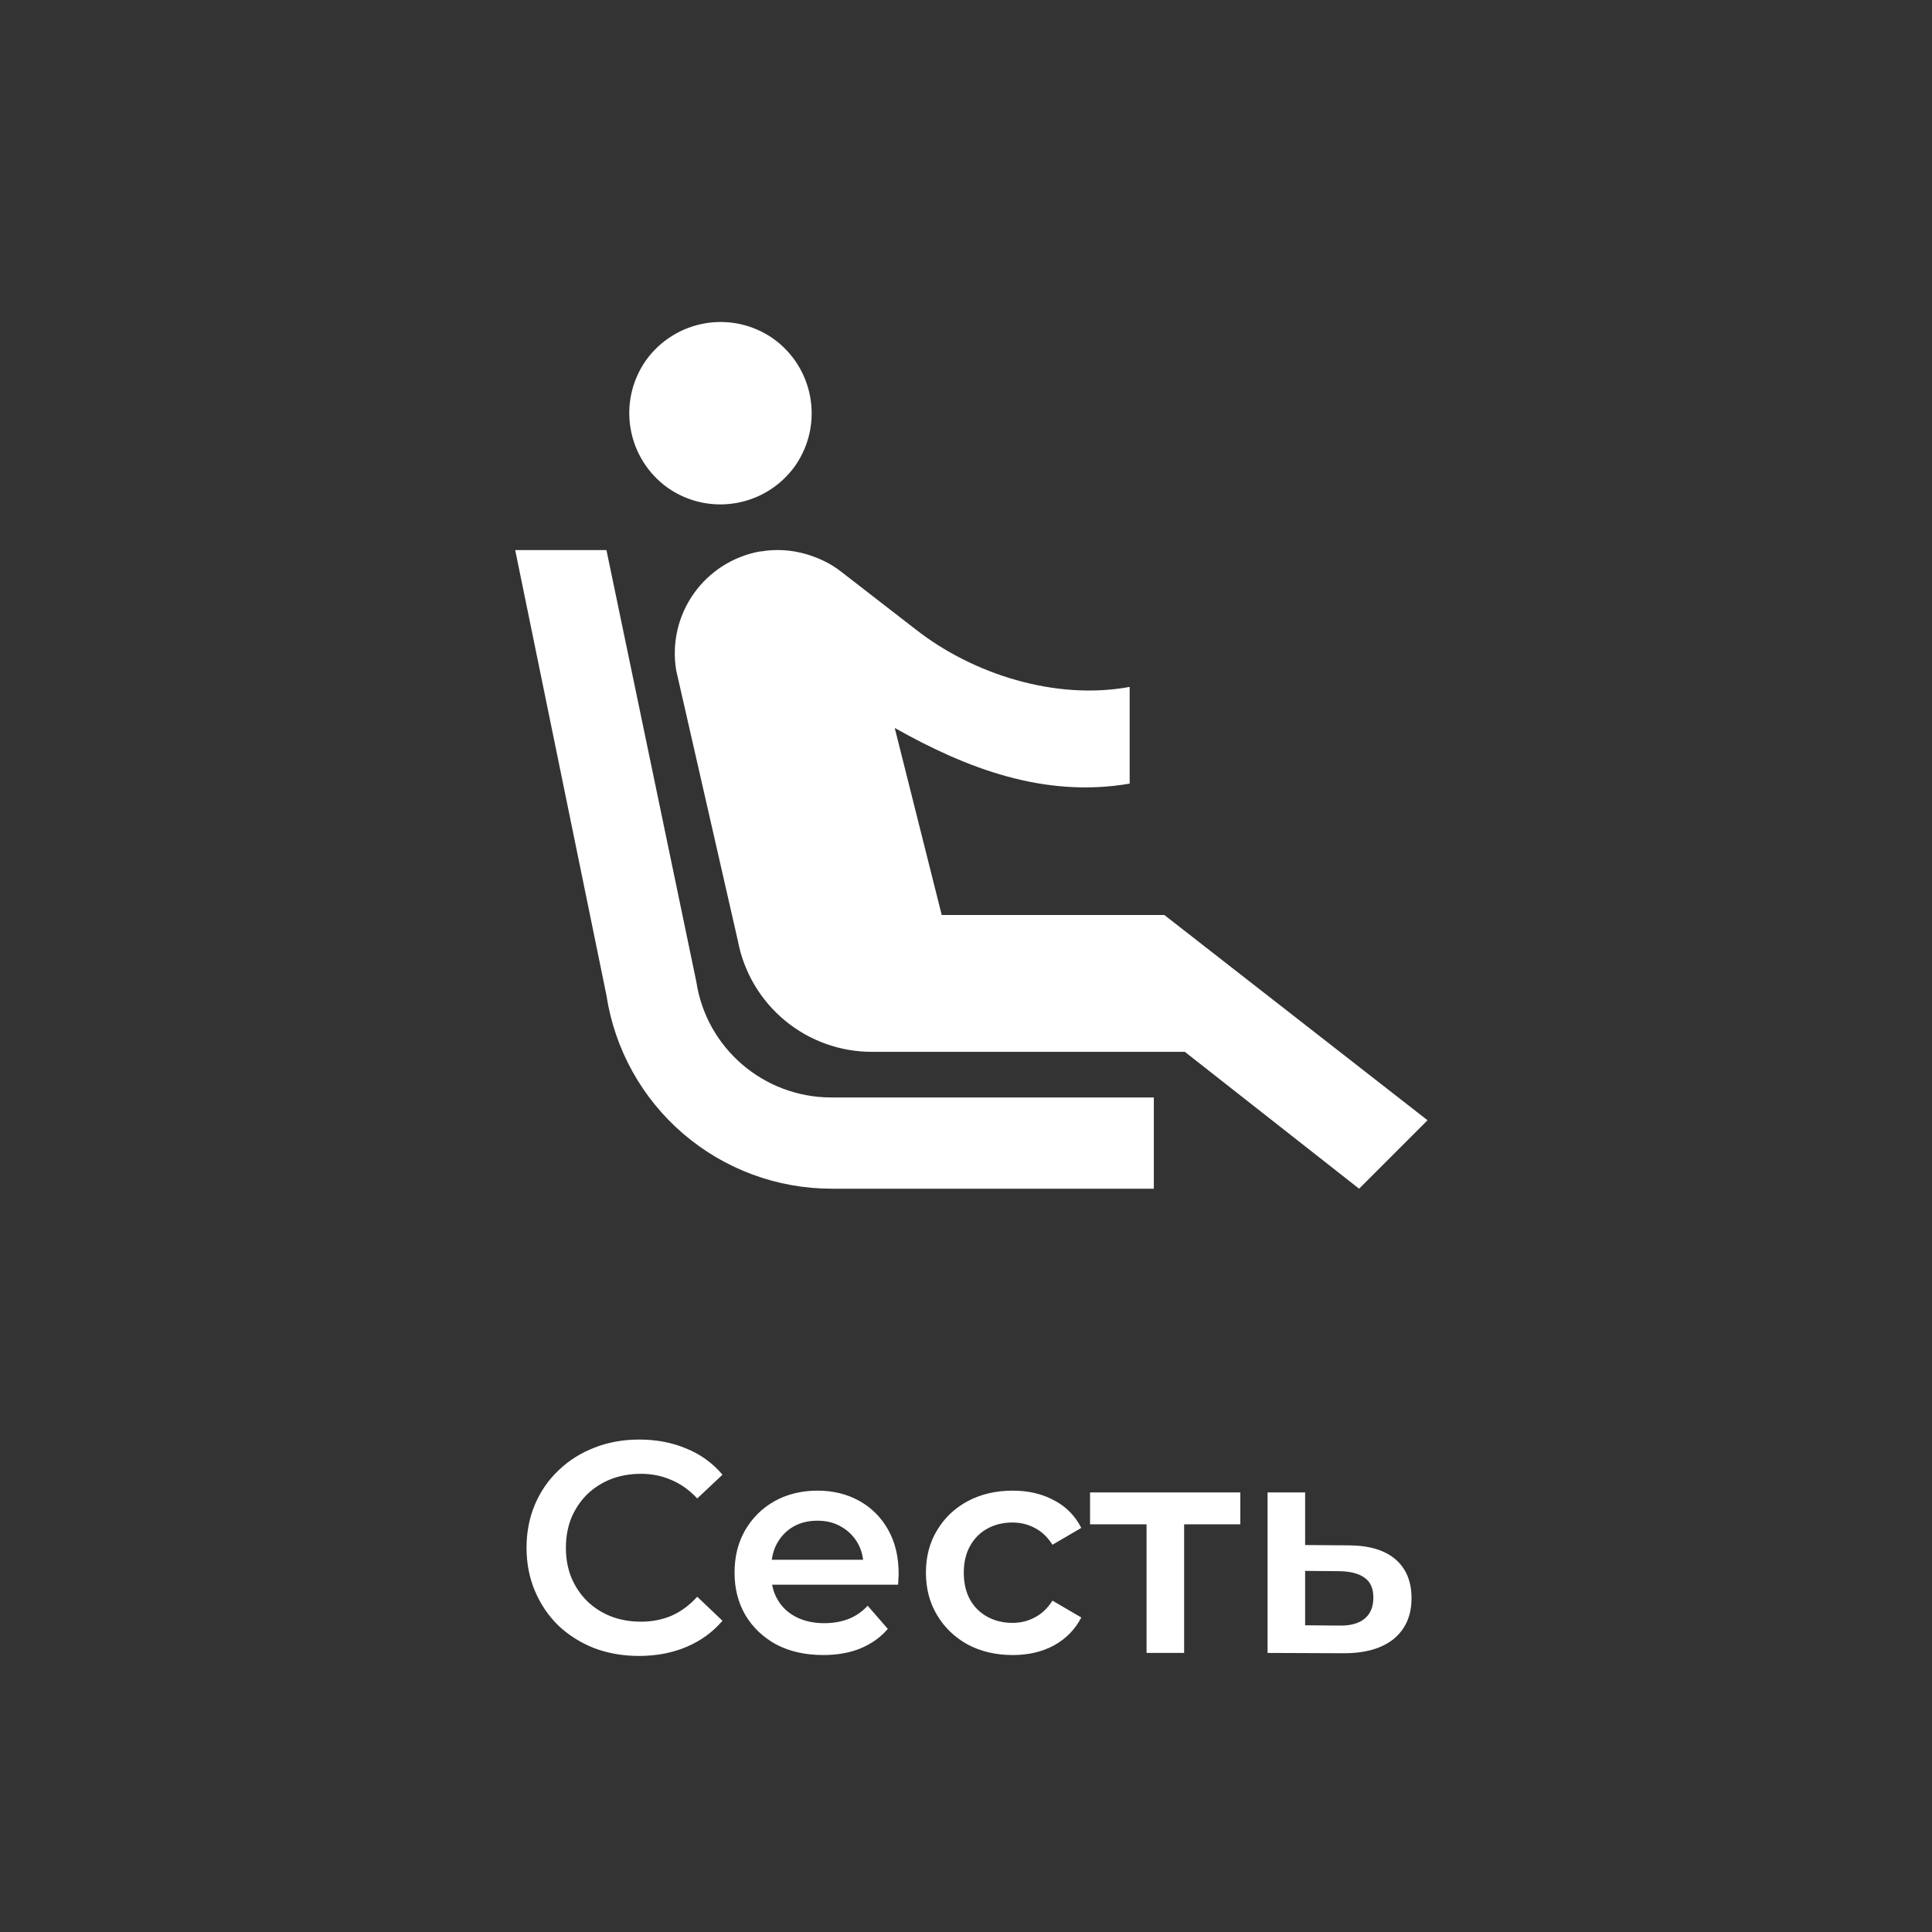 <svg width="90" height="90" viewBox="0 0 90 90" fill="none" xmlns="http://www.w3.org/2000/svg">
<rect x="0" y="0" width="90" height="90" fill="#333333" stroke="none"/>
<path d="M31.119 22.734C29.206 21.374 28.739 18.739 30.078 16.805C31.438 14.892 34.072 14.425 36.006 15.764C37.919 17.124 38.386 19.759 37.047 21.692C35.688 23.605 33.053 24.072 31.119 22.734V22.734ZM53.75 51.124H38.726C35.581 51.124 32.904 48.829 32.436 45.726L28.25 25.624H24L28.25 46.364C28.632 48.873 29.902 51.162 31.828 52.815C33.754 54.468 36.209 55.376 38.748 55.374H53.75V51.124ZM54.239 42.624H43.869L41.68 33.911C45.038 35.802 48.65 37.184 52.624 36.504V31.999C49.16 32.636 45.314 31.404 42.657 29.321L39.172 26.622C38.684 26.24 38.131 25.985 37.557 25.815C36.875 25.614 36.156 25.57 35.454 25.687H35.411C34.16 25.91 33.047 26.617 32.315 27.656C31.582 28.695 31.29 29.98 31.501 31.234L34.37 43.814C34.643 45.275 35.42 46.594 36.565 47.541C37.711 48.489 39.152 49.005 40.639 48.999H55.195L63.312 55.374L66.5 52.186" fill="white"/>
<path d="M29.764 77.14C29.017 77.14 28.322 77.019 27.678 76.776C27.043 76.524 26.488 76.174 26.012 75.726C25.545 75.269 25.181 74.732 24.92 74.116C24.659 73.5 24.528 72.828 24.528 72.1C24.528 71.372 24.659 70.7 24.92 70.084C25.181 69.468 25.55 68.936 26.026 68.488C26.502 68.031 27.057 67.681 27.692 67.438C28.326 67.186 29.022 67.06 29.778 67.06C30.581 67.06 31.313 67.2 31.976 67.48C32.639 67.751 33.199 68.157 33.656 68.698L32.48 69.804C32.125 69.421 31.729 69.137 31.29 68.95C30.851 68.754 30.375 68.656 29.862 68.656C29.349 68.656 28.877 68.74 28.448 68.908C28.028 69.076 27.659 69.314 27.342 69.622C27.034 69.93 26.791 70.294 26.614 70.714C26.446 71.134 26.362 71.596 26.362 72.1C26.362 72.604 26.446 73.066 26.614 73.486C26.791 73.906 27.034 74.27 27.342 74.578C27.659 74.886 28.028 75.124 28.448 75.292C28.877 75.46 29.349 75.544 29.862 75.544C30.375 75.544 30.851 75.451 31.29 75.264C31.729 75.068 32.125 74.774 32.48 74.382L33.656 75.502C33.199 76.034 32.639 76.44 31.976 76.72C31.313 77 30.576 77.14 29.764 77.14ZM38.349 77.098C37.518 77.098 36.79 76.935 36.164 76.608C35.548 76.272 35.068 75.815 34.722 75.236C34.386 74.657 34.218 73.999 34.218 73.262C34.218 72.515 34.382 71.857 34.709 71.288C35.044 70.709 35.502 70.257 36.081 69.93C36.669 69.603 37.336 69.44 38.083 69.44C38.81 69.44 39.459 69.599 40.029 69.916C40.598 70.233 41.046 70.681 41.373 71.26C41.699 71.839 41.862 72.52 41.862 73.304C41.862 73.379 41.858 73.463 41.849 73.556C41.849 73.649 41.844 73.738 41.834 73.822H35.605V72.66H40.91L40.224 73.024C40.234 72.595 40.145 72.217 39.959 71.89C39.772 71.563 39.515 71.307 39.188 71.12C38.871 70.933 38.502 70.84 38.083 70.84C37.653 70.84 37.275 70.933 36.949 71.12C36.631 71.307 36.379 71.568 36.193 71.904C36.015 72.231 35.926 72.618 35.926 73.066V73.346C35.926 73.794 36.029 74.191 36.234 74.536C36.44 74.881 36.729 75.147 37.102 75.334C37.476 75.521 37.905 75.614 38.391 75.614C38.81 75.614 39.188 75.549 39.525 75.418C39.861 75.287 40.159 75.082 40.42 74.802L41.358 75.88C41.023 76.272 40.598 76.575 40.084 76.79C39.581 76.995 39.002 77.098 38.349 77.098ZM47.179 77.098C46.395 77.098 45.695 76.935 45.079 76.608C44.472 76.272 43.996 75.815 43.651 75.236C43.305 74.657 43.133 73.999 43.133 73.262C43.133 72.515 43.305 71.857 43.651 71.288C43.996 70.709 44.472 70.257 45.079 69.93C45.695 69.603 46.395 69.44 47.179 69.44C47.907 69.44 48.546 69.589 49.097 69.888C49.657 70.177 50.081 70.607 50.371 71.176L49.027 71.96C48.803 71.605 48.527 71.344 48.201 71.176C47.883 71.008 47.538 70.924 47.165 70.924C46.735 70.924 46.348 71.017 46.003 71.204C45.657 71.391 45.387 71.661 45.191 72.016C44.995 72.361 44.897 72.777 44.897 73.262C44.897 73.747 44.995 74.167 45.191 74.522C45.387 74.867 45.657 75.133 46.003 75.32C46.348 75.507 46.735 75.6 47.165 75.6C47.538 75.6 47.883 75.516 48.201 75.348C48.527 75.18 48.803 74.919 49.027 74.564L50.371 75.348C50.081 75.908 49.657 76.342 49.097 76.65C48.546 76.949 47.907 77.098 47.179 77.098ZM53.411 77V70.588L53.817 71.008H50.779V69.524H57.779V71.008H54.755L55.161 70.588V77H53.411ZM62.8 71.988C63.761 71.988 64.494 72.203 64.998 72.632C65.502 73.061 65.754 73.668 65.754 74.452C65.754 75.264 65.474 75.899 64.914 76.356C64.354 76.804 63.565 77.023 62.548 77.014L59.048 77V69.524H60.798V71.974L62.8 71.988ZM62.394 75.726C62.907 75.735 63.299 75.628 63.57 75.404C63.841 75.18 63.976 74.853 63.976 74.424C63.976 73.995 63.841 73.687 63.57 73.5C63.309 73.304 62.917 73.201 62.394 73.192L60.798 73.178V75.712L62.394 75.726Z" fill="white"/>
</svg>

